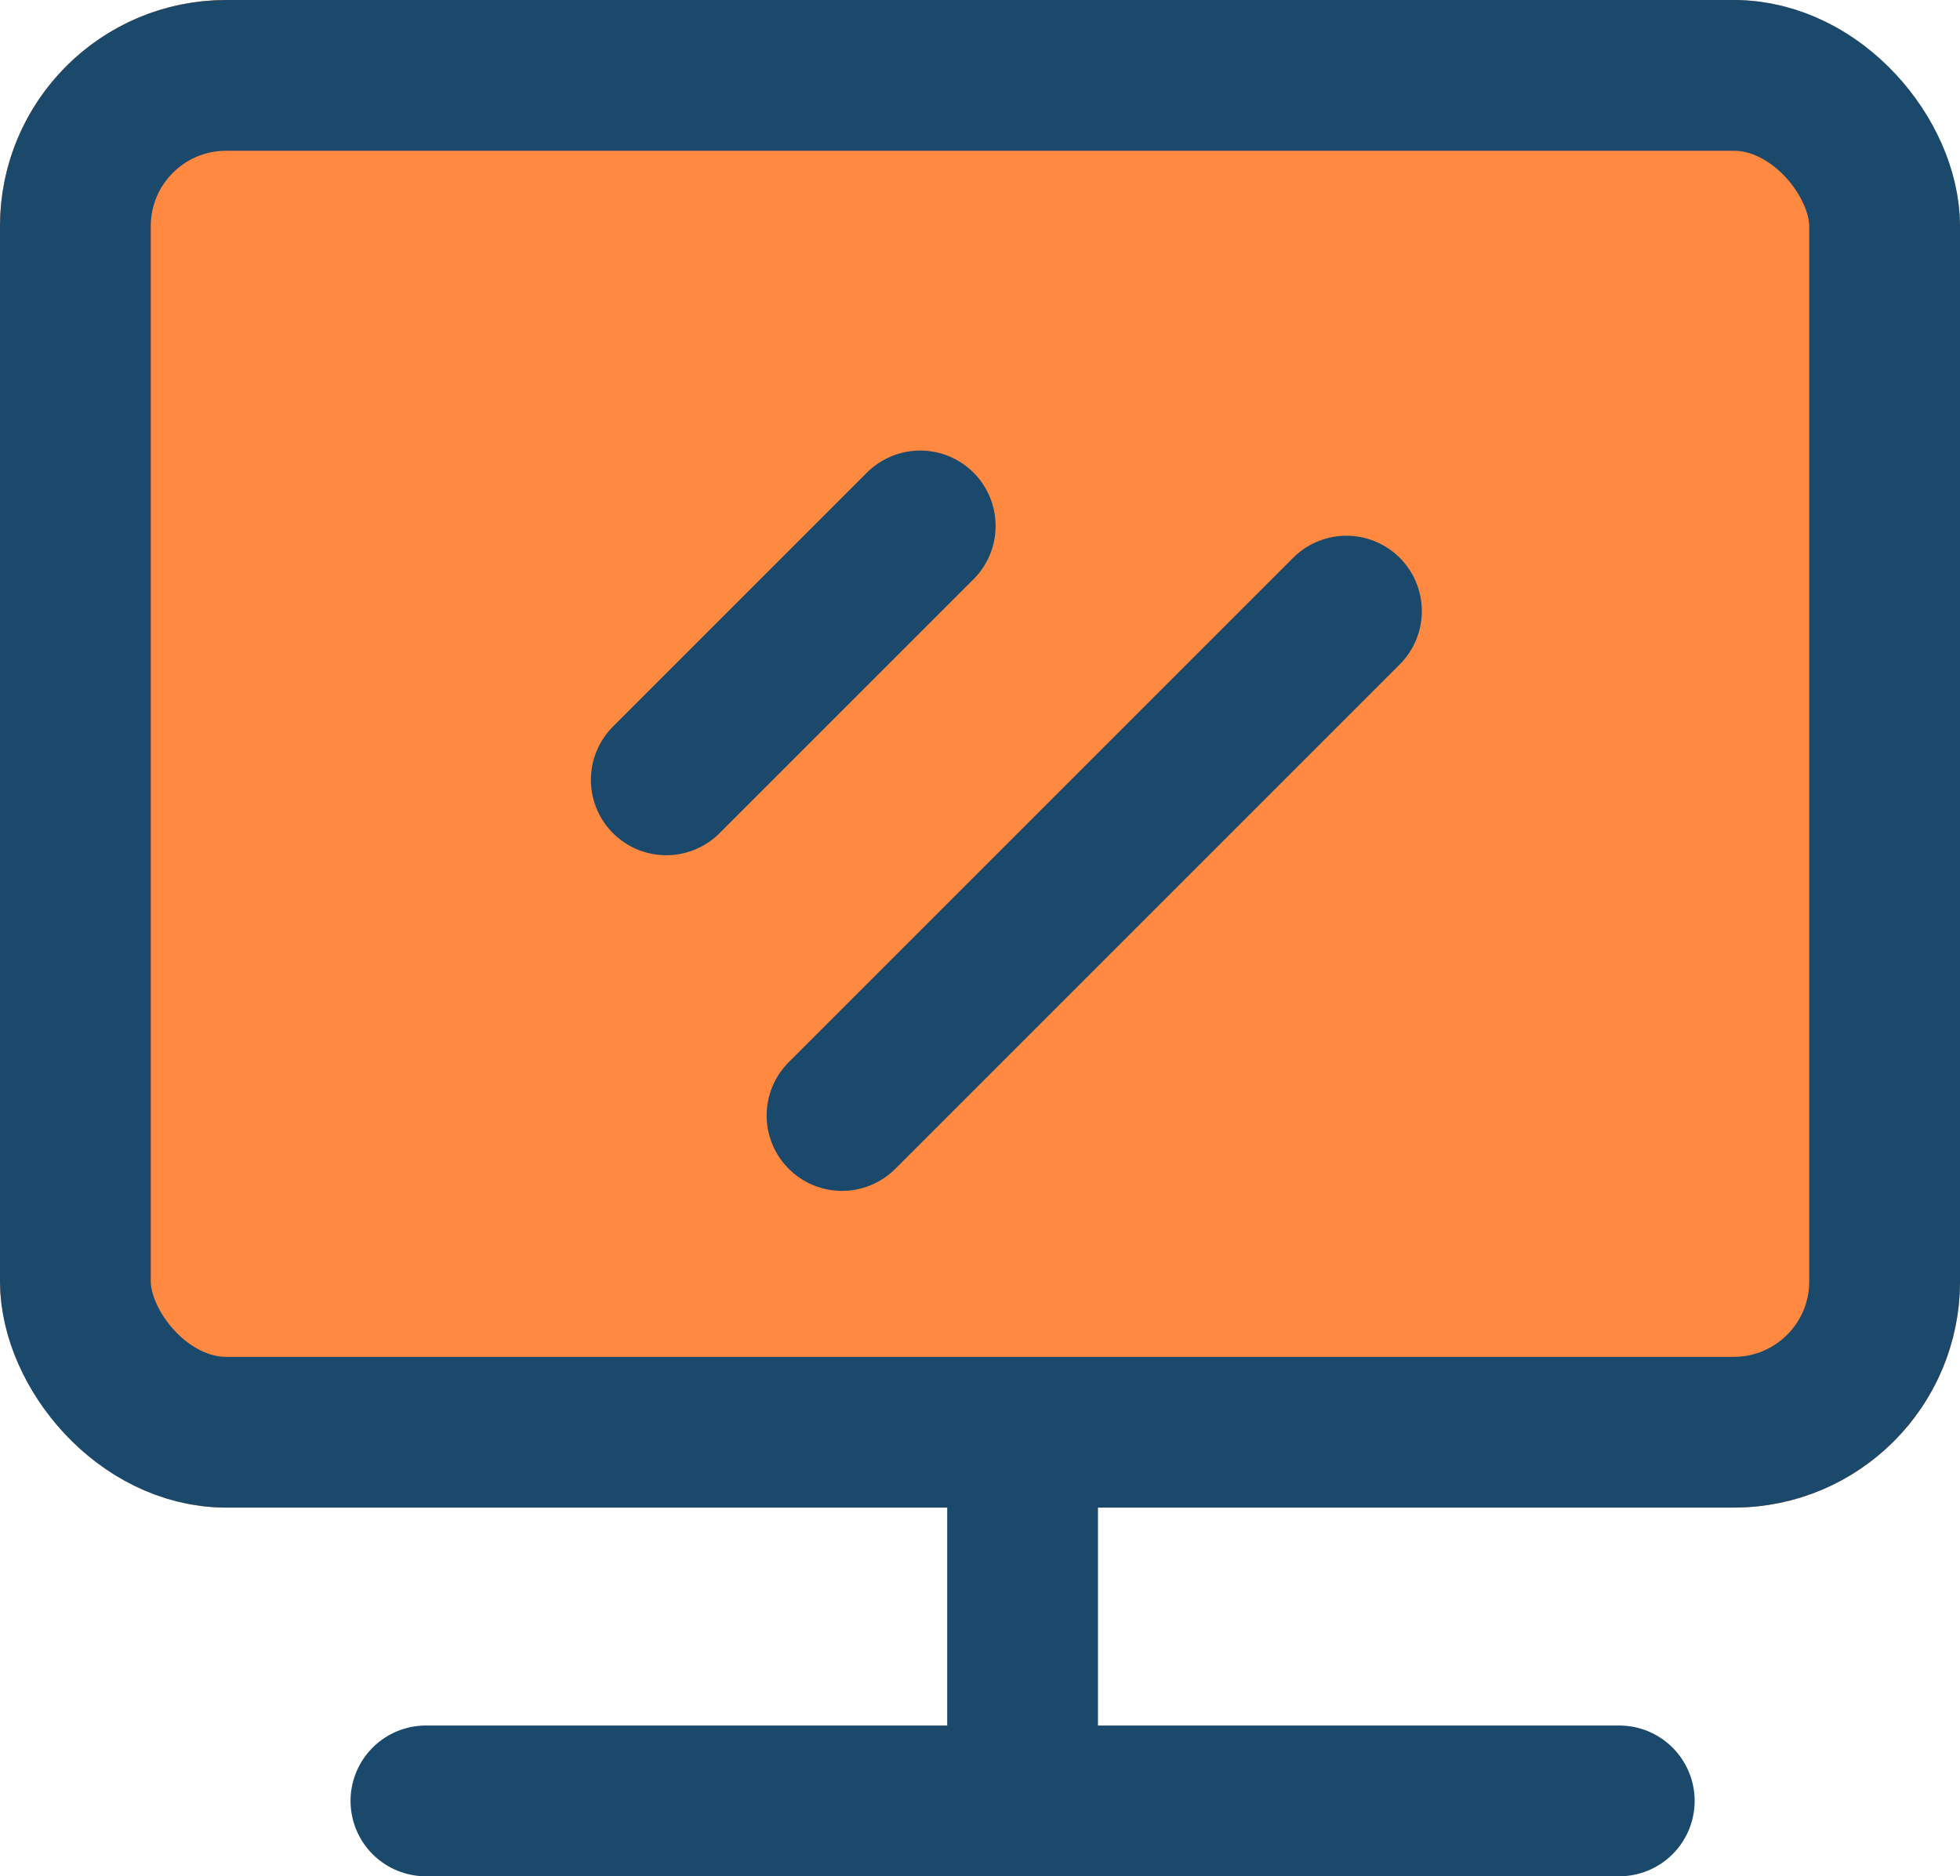 <svg xmlns="http://www.w3.org/2000/svg" width="26" height="24.89" viewBox="0 0 26 24.89">
  <g id="Group_224" data-name="Group 224" transform="translate(-770.438 -33.39)">
    <rect id="Rectangle_138" data-name="Rectangle 138" width="26" height="20" rx="3" transform="translate(770.438 33.39)" fill="#ff8940"/>
    <line id="Line_15" data-name="Line 15" y2="4.523" transform="translate(784.003 52.758)" fill="none" stroke="#1a496b" stroke-linecap="round" stroke-width="2"/>
    <line id="Line_17" data-name="Line 17" x2="15.83" transform="translate(776.088 57.281)" fill="none" stroke="#1a496b" stroke-linecap="round" stroke-width="2"/>
    <g id="Rectangle_123" data-name="Rectangle 123" transform="translate(770.438 33.39)" fill="none" stroke="#1a496b" stroke-width="2">
      <rect width="26" height="20" rx="3" stroke="none"/>
      <rect x="1" y="1" width="24" height="18" rx="2" fill="none"/>
    </g>
    <path id="Path_118" data-name="Path 118" d="M0,0V9.463" transform="translate(788.299 41.497) rotate(45)" fill="none" stroke="#1a496b" stroke-linecap="round" stroke-width="2"/>
    <path id="Path_119" data-name="Path 119" d="M0,0V4.764" transform="translate(782.645 40.367) rotate(45)" fill="none" stroke="#1a496b" stroke-linecap="round" stroke-width="2"/>
  </g>
</svg>
